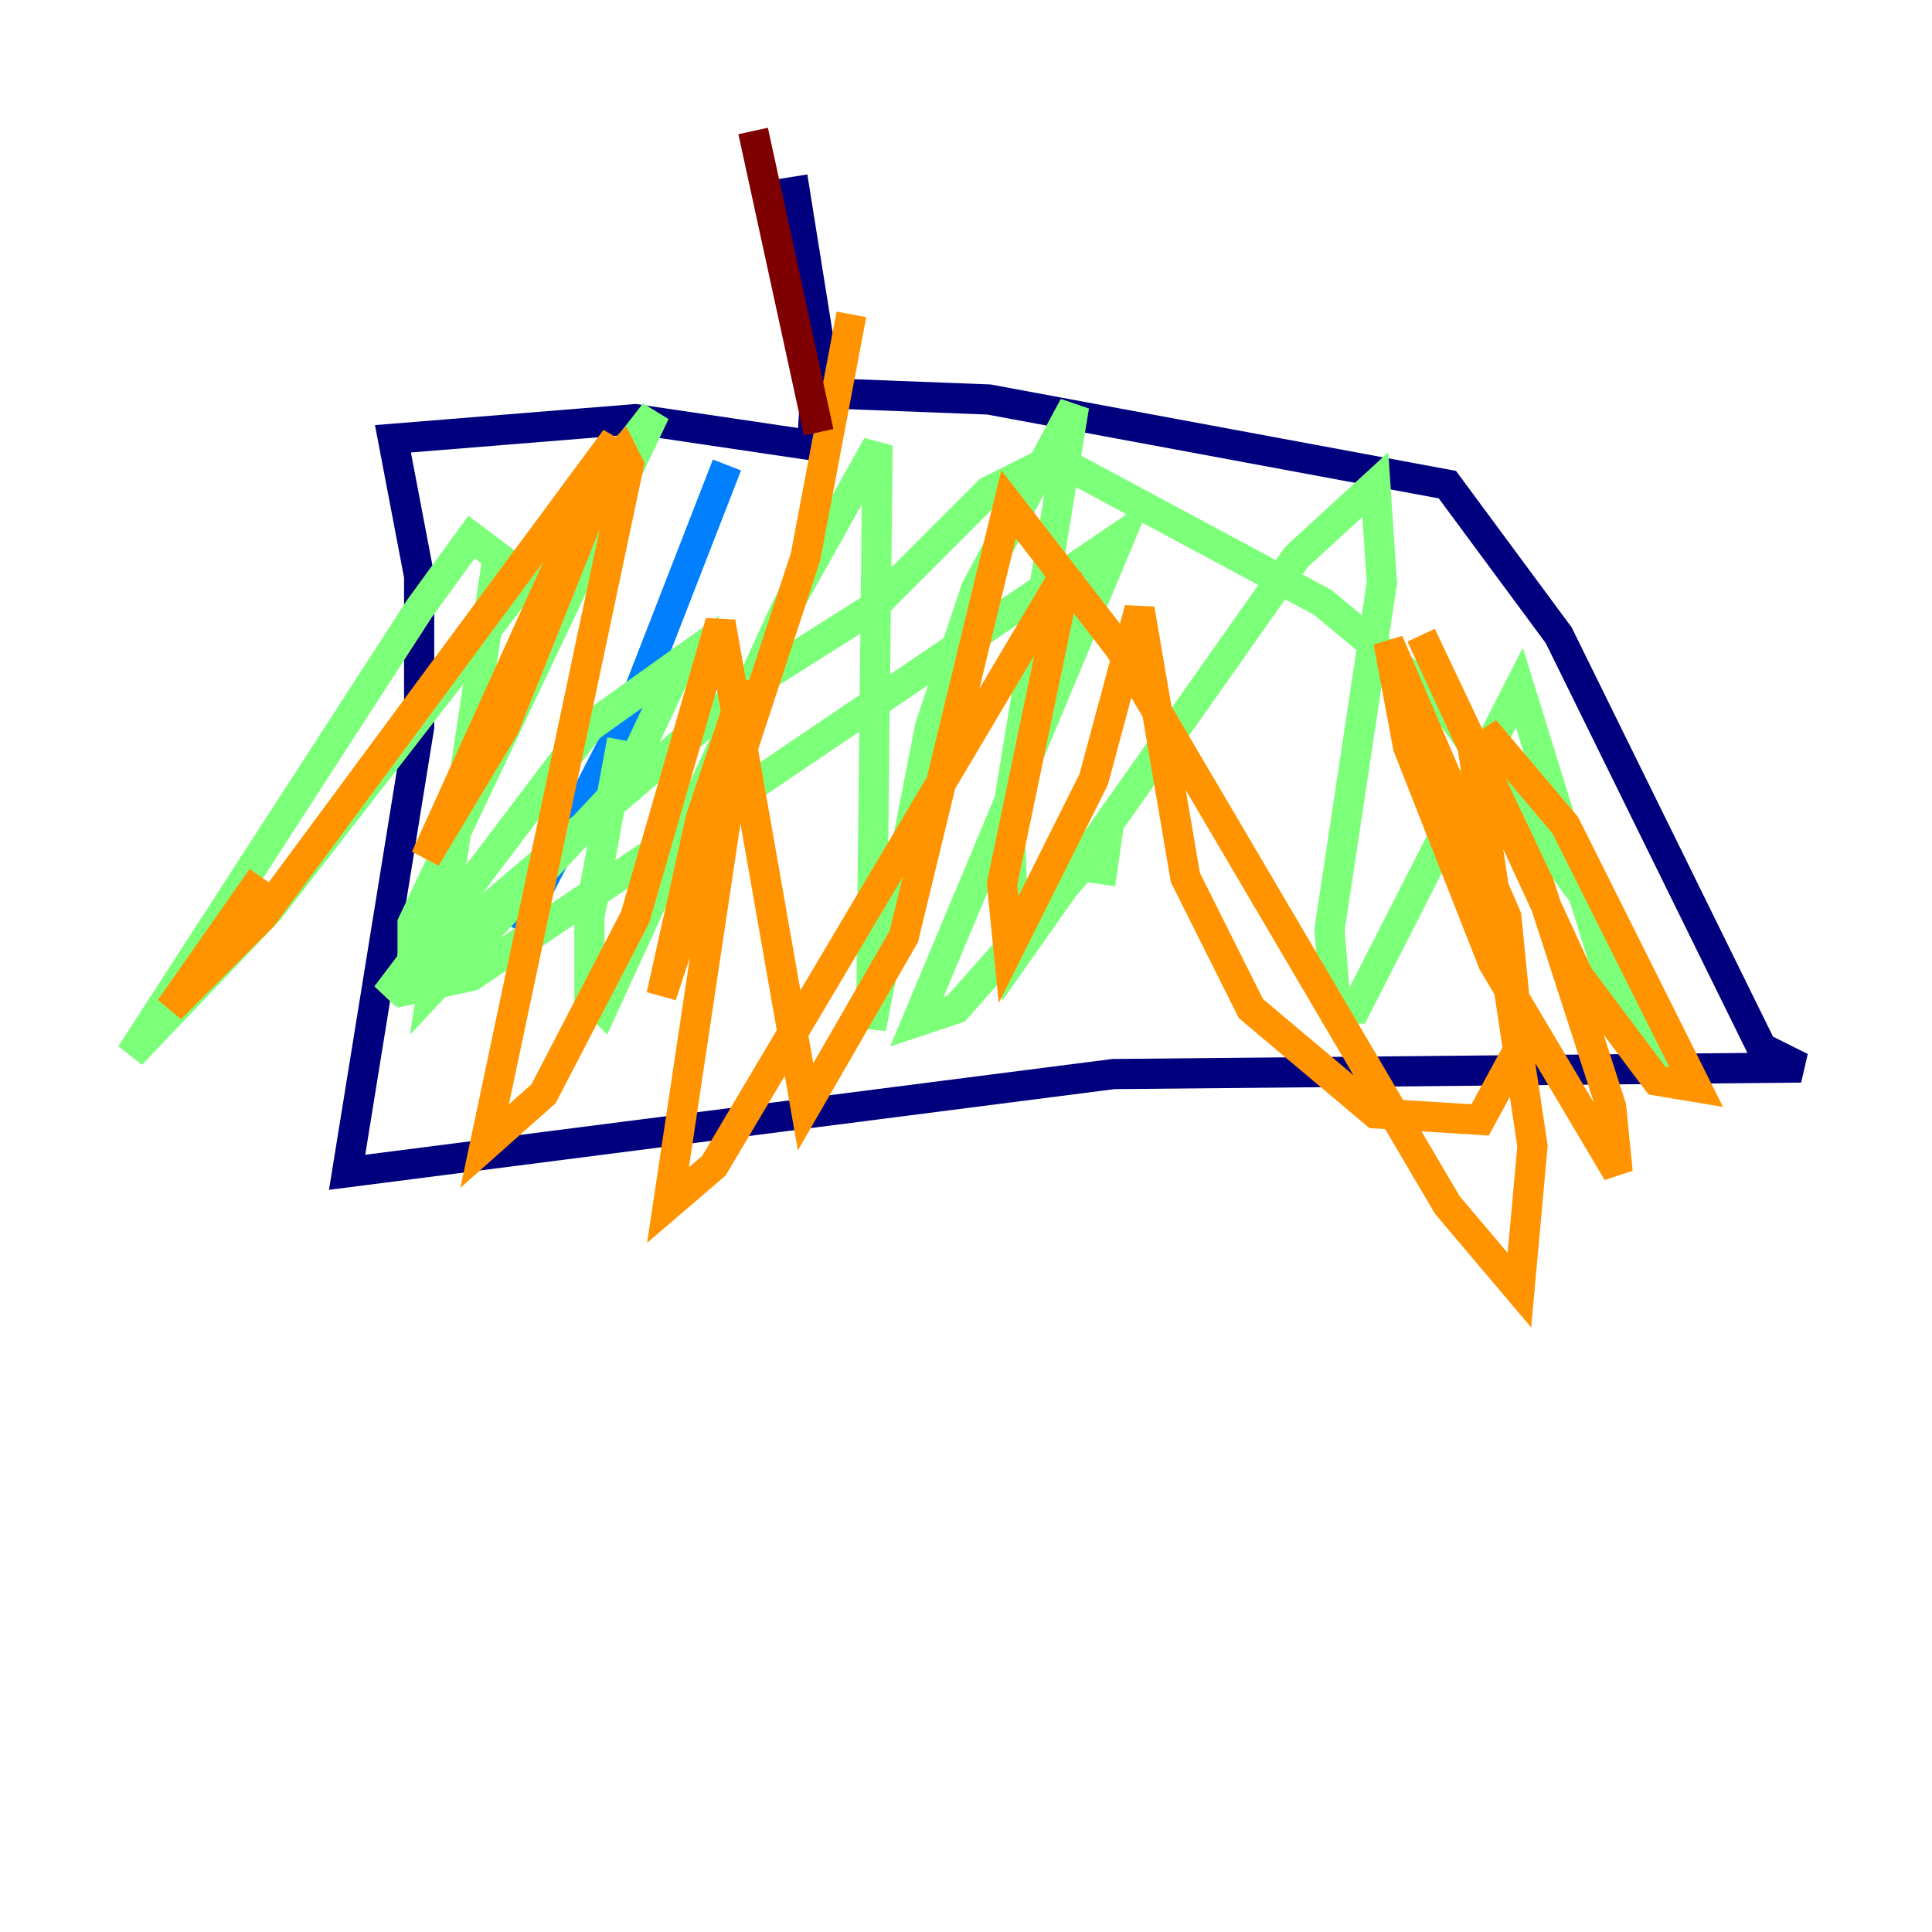 <?xml version="1.0" encoding="utf-8" ?>
<svg baseProfile="tiny" height="128" version="1.2" viewBox="0,0,128,128" width="128" xmlns="http://www.w3.org/2000/svg" xmlns:ev="http://www.w3.org/2001/xml-events" xmlns:xlink="http://www.w3.org/1999/xlink"><defs /><polyline fill="none" points="52.502,11.715 54.237,22.563 53.803,29.505 42.088,27.77 26.034,29.071 27.77,38.183 27.77,48.163 22.997,77.668 73.763,71.159 119.322,70.725 116.719,69.424 103.268,42.088 95.891,32.108 65.519,26.468 54.237,26.034" stroke="#00007f" stroke-width="2" /><polyline fill="none" points="48.163,30.807 42.088,46.427 34.278,61.614" stroke="#0080ff" stroke-width="2" /><polyline fill="none" points="41.22,49.031 39.051,60.746 39.051,65.953 39.919,66.82 52.068,40.352 58.142,29.505 57.709,68.122 61.614,48.163 64.651,39.051 71.159,26.902 66.82,53.37 67.254,63.349 85.912,36.881 91.119,32.108 91.552,38.617 88.081,61.614 88.515,66.82 89.817,66.82 100.664,45.559 106.305,63.783 111.078,70.725 106.305,61.18 95.458,46.427 87.647,39.919 69.858,30.373 65.519,32.542 57.709,40.352 49.464,45.559 25.6,65.953 39.051,48.163 45.125,43.824 41.22,52.068 28.637,65.519 32.976,36.881 31.241,35.58 27.77,40.352 8.678,69.858 17.79,60.312 43.39,27.336 27.336,61.18 27.336,65.519 31.241,64.651 74.197,35.58 60.746,67.688 63.349,66.82 73.329,55.539 72.895,58.576" stroke="#7cff79" stroke-width="2" /><polyline fill="none" points="56.407,20.827 53.37,36.881 43.824,65.953 46.427,54.237 49.464,45.125 44.258,79.837 47.295,77.234 70.725,37.749 66.386,58.576 66.82,62.915 72.461,51.634 75.498,40.352 78.536,58.142 82.875,66.82 91.119,73.763 98.061,74.197 100.664,69.424 99.797,60.746 91.986,42.522 93.288,49.464 98.929,63.783 107.173,77.668 106.739,73.329 101.966,58.576 94.156,42.088 104.57,64.651 109.776,71.593 112.38,72.027 103.702,54.671 98.929,49.031 97.627,49.898 101.532,75.932 100.664,85.478 95.891,79.837 74.197,42.956 66.82,33.41 59.878,62.047 53.37,73.329 47.729,41.22 42.088,60.746 36.014,72.461 32.108,75.932 41.654,30.807 41.22,29.939 40.352,30.807 33.41,48.163 28.203,56.841 40.786,29.071 17.356,60.746 11.281,66.82 17.356,58.142" stroke="#ff9400" stroke-width="2" /><polyline fill="none" points="49.898,8.678 54.237,28.637" stroke="#7f0000" stroke-width="2" /></svg>